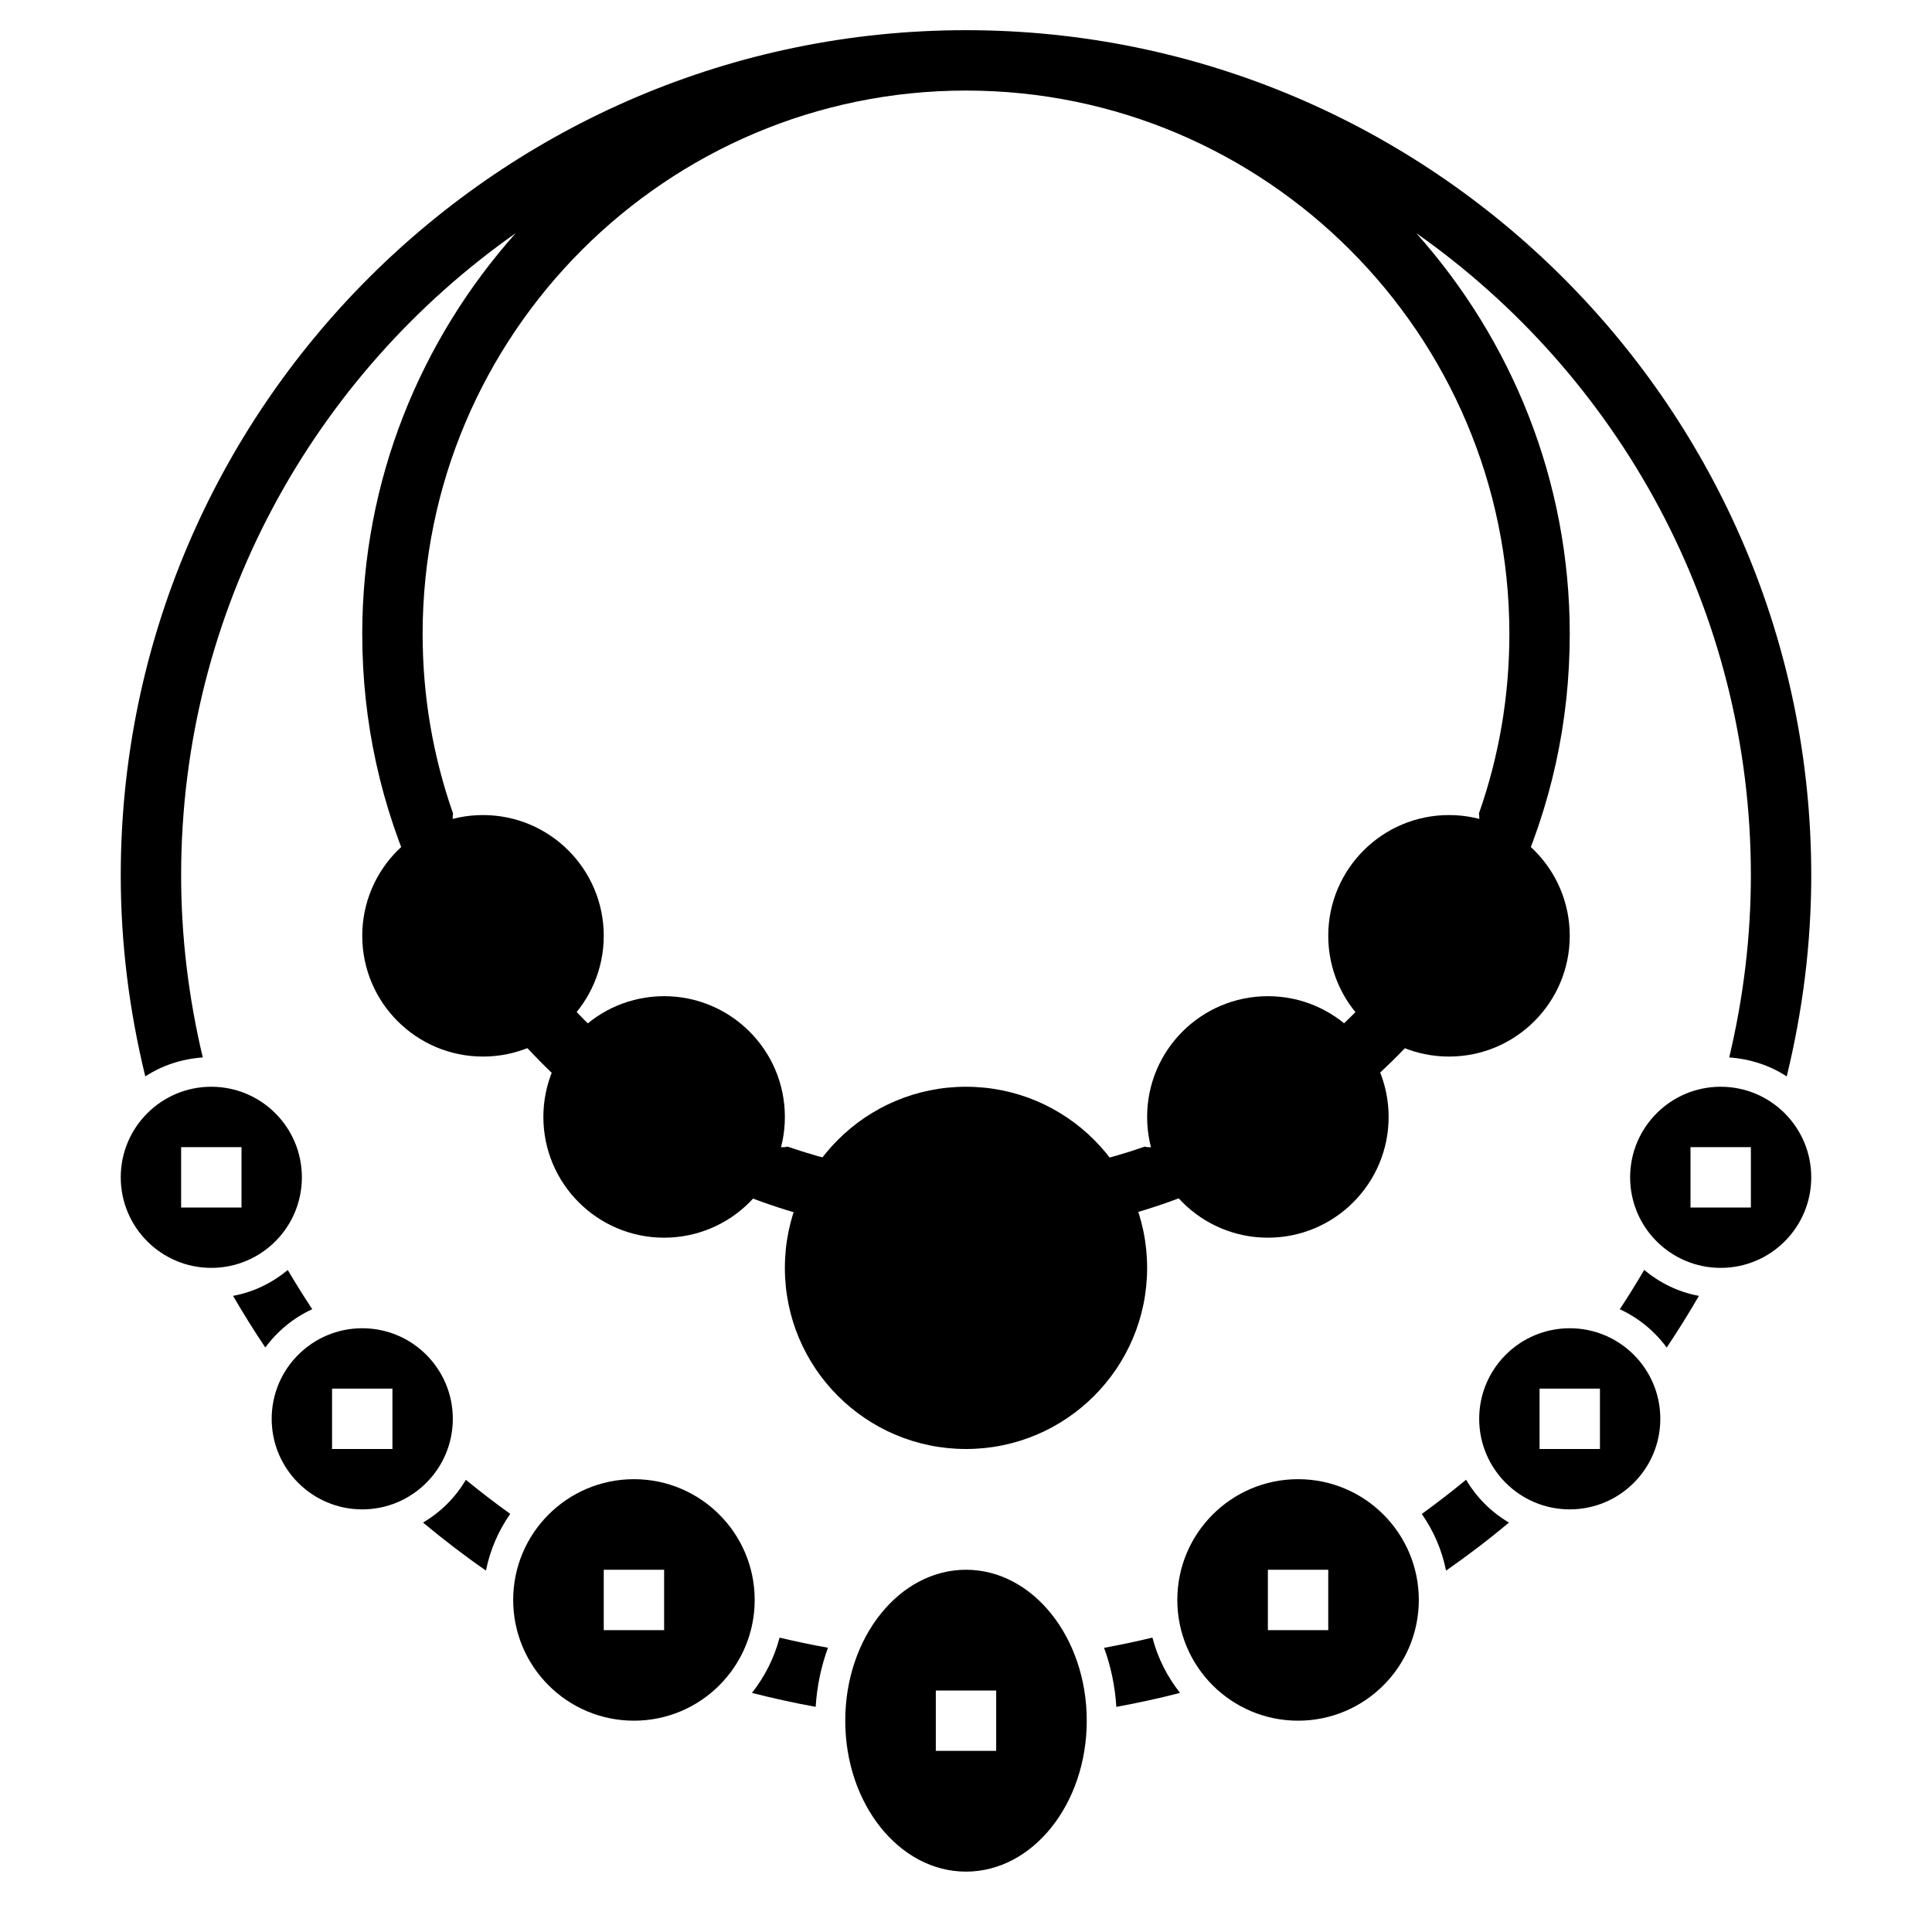 <svg id="Layer_1_1_" enable-background="new 0 0 64 64" height="512" viewBox="0 0 64 64" width="512" xmlns="http://www.w3.org/2000/svg"><g><circle cx="32" cy="42" r="6"/><circle cx="42" cy="37" r="4"/><circle cx="48" cy="31" r="4"/><circle cx="22" cy="37" r="4"/><circle cx="16" cy="31" r="4"/><path d="m32 52c-2.209 0-4 2.239-4 5s1.791 5 4 5 4-2.239 4-5-1.791-5-4-5zm1 6h-2v-2h2z"/><path d="m43 49c-2.209 0-4 1.791-4 4s1.791 4 4 4 4-1.791 4-4-1.791-4-4-4zm1 5h-2v-2h2z"/><path d="m52 44c-1.657 0-3 1.343-3 3s1.343 3 3 3 3-1.343 3-3-1.343-3-3-3zm1 4h-2v-2h2z"/><path d="m57 36c-1.657 0-3 1.343-3 3s1.343 3 3 3 3-1.343 3-3-1.343-3-3-3zm1 4h-2v-2h2z"/><path d="m21 49c-2.209 0-4 1.791-4 4s1.791 4 4 4 4-1.791 4-4-1.791-4-4-4zm1 5h-2v-2h2z"/><path d="m15 47c0-1.657-1.343-3-3-3s-3 1.343-3 3 1.343 3 3 3 3-1.343 3-3zm-2 1h-2v-2h2z"/><path d="m10 39c0-1.657-1.343-3-3-3s-3 1.343-3 3 1.343 3 3 3 3-1.343 3-3zm-2 1h-2v-2h2z"/><path d="m36.574 54.587c.223.606.363 1.265.406 1.956.709-.132 1.414-.282 2.11-.464-.423-.535-.738-1.152-.914-1.832-.53.129-1.065.24-1.602.34z"/><path d="m48.566 49.018c-.477.395-.968.771-1.467 1.134.387.556.667 1.19.803 1.878.715-.5 1.413-1.029 2.084-1.593-.587-.346-1.074-.832-1.42-1.419z"/><path d="m53.658 43.371c.621.285 1.153.724 1.554 1.269.372-.559.731-1.129 1.066-1.713-.684-.125-1.298-.432-1.813-.858-.257.442-.528.875-.807 1.302z"/><path d="m6.717 35.029c-.467-1.966-.717-3.987-.717-6.029 0-8.789 4.388-16.568 11.083-21.276-3.15 3.536-5.083 8.179-5.083 13.276 0 2.924.622 5.731 1.834 8.357.704-.549 1.166-1.396 1.166-2.357 0-.017.009-.031.01-.047-.668-1.902-1.01-3.895-1.01-5.953 0-9.925 8.075-18 18-18s18 8.075 18 18c0 2.059-.342 4.052-1.01 5.951.001.017.01.032.01.049 0 .961.462 1.808 1.166 2.357 1.212-2.624 1.834-5.43 1.834-8.357 0-5.097-1.933-9.74-5.083-13.276 6.695 4.708 11.083 12.487 11.083 21.276 0 2.042-.25 4.063-.717 6.029.698.05 1.35.266 1.904.629.53-2.17.813-4.403.813-6.658 0-15.439-12.561-28-28-28s-28 12.561-28 28c0 2.255.283 4.488.813 6.658.554-.364 1.205-.579 1.904-.629z"/><path d="m24.909 56.08c.698.177 1.402.334 2.111.461.044-.692.184-1.351.408-1.958-.538-.095-1.073-.209-1.604-.334-.178.679-.493 1.296-.915 1.831z"/><path d="m14.013 50.437c.672.558 1.366 1.093 2.085 1.591.136-.688.416-1.323.804-1.879-.503-.36-.992-.738-1.47-1.128-.346.586-.832 1.071-1.419 1.416z"/><path d="m10.344 43.369c-.283-.427-.552-.86-.812-1.298-.515.426-1.129.731-1.812.856.338.579.692 1.151 1.069 1.711.401-.545.933-.984 1.555-1.269z"/><path d="m38 38c-.028 0-.052-.014-.08-.016-1.289.449-2.621.754-3.988.903.522.734 1.233 1.322 2.066 1.688 1.496-.31 2.953-.777 4.349-1.421-.549-.697-1.392-1.154-2.347-1.154z"/><path d="m46.914 34.316c-.166-.706-.581-1.314-1.149-1.73-.663.787-1.406 1.498-2.192 2.163.414.573 1.023.992 1.732 1.161.563-.504 1.106-1.03 1.609-1.594z"/><path d="m30.072 38.882c-1.368-.146-2.697-.456-3.984-.899-.031.002-.057.017-.088.017-.959 0-1.805.461-2.354 1.163 1.395.639 2.847 1.114 4.344 1.419.841-.367 1.557-.961 2.082-1.7z"/><path d="m18.683 35.914c.706-.166 1.314-.581 1.73-1.149-.787-.663-1.498-1.407-2.163-2.192-.573.414-.992 1.023-1.161 1.732.505.563 1.031 1.106 1.594 1.609z"/></g></svg>
